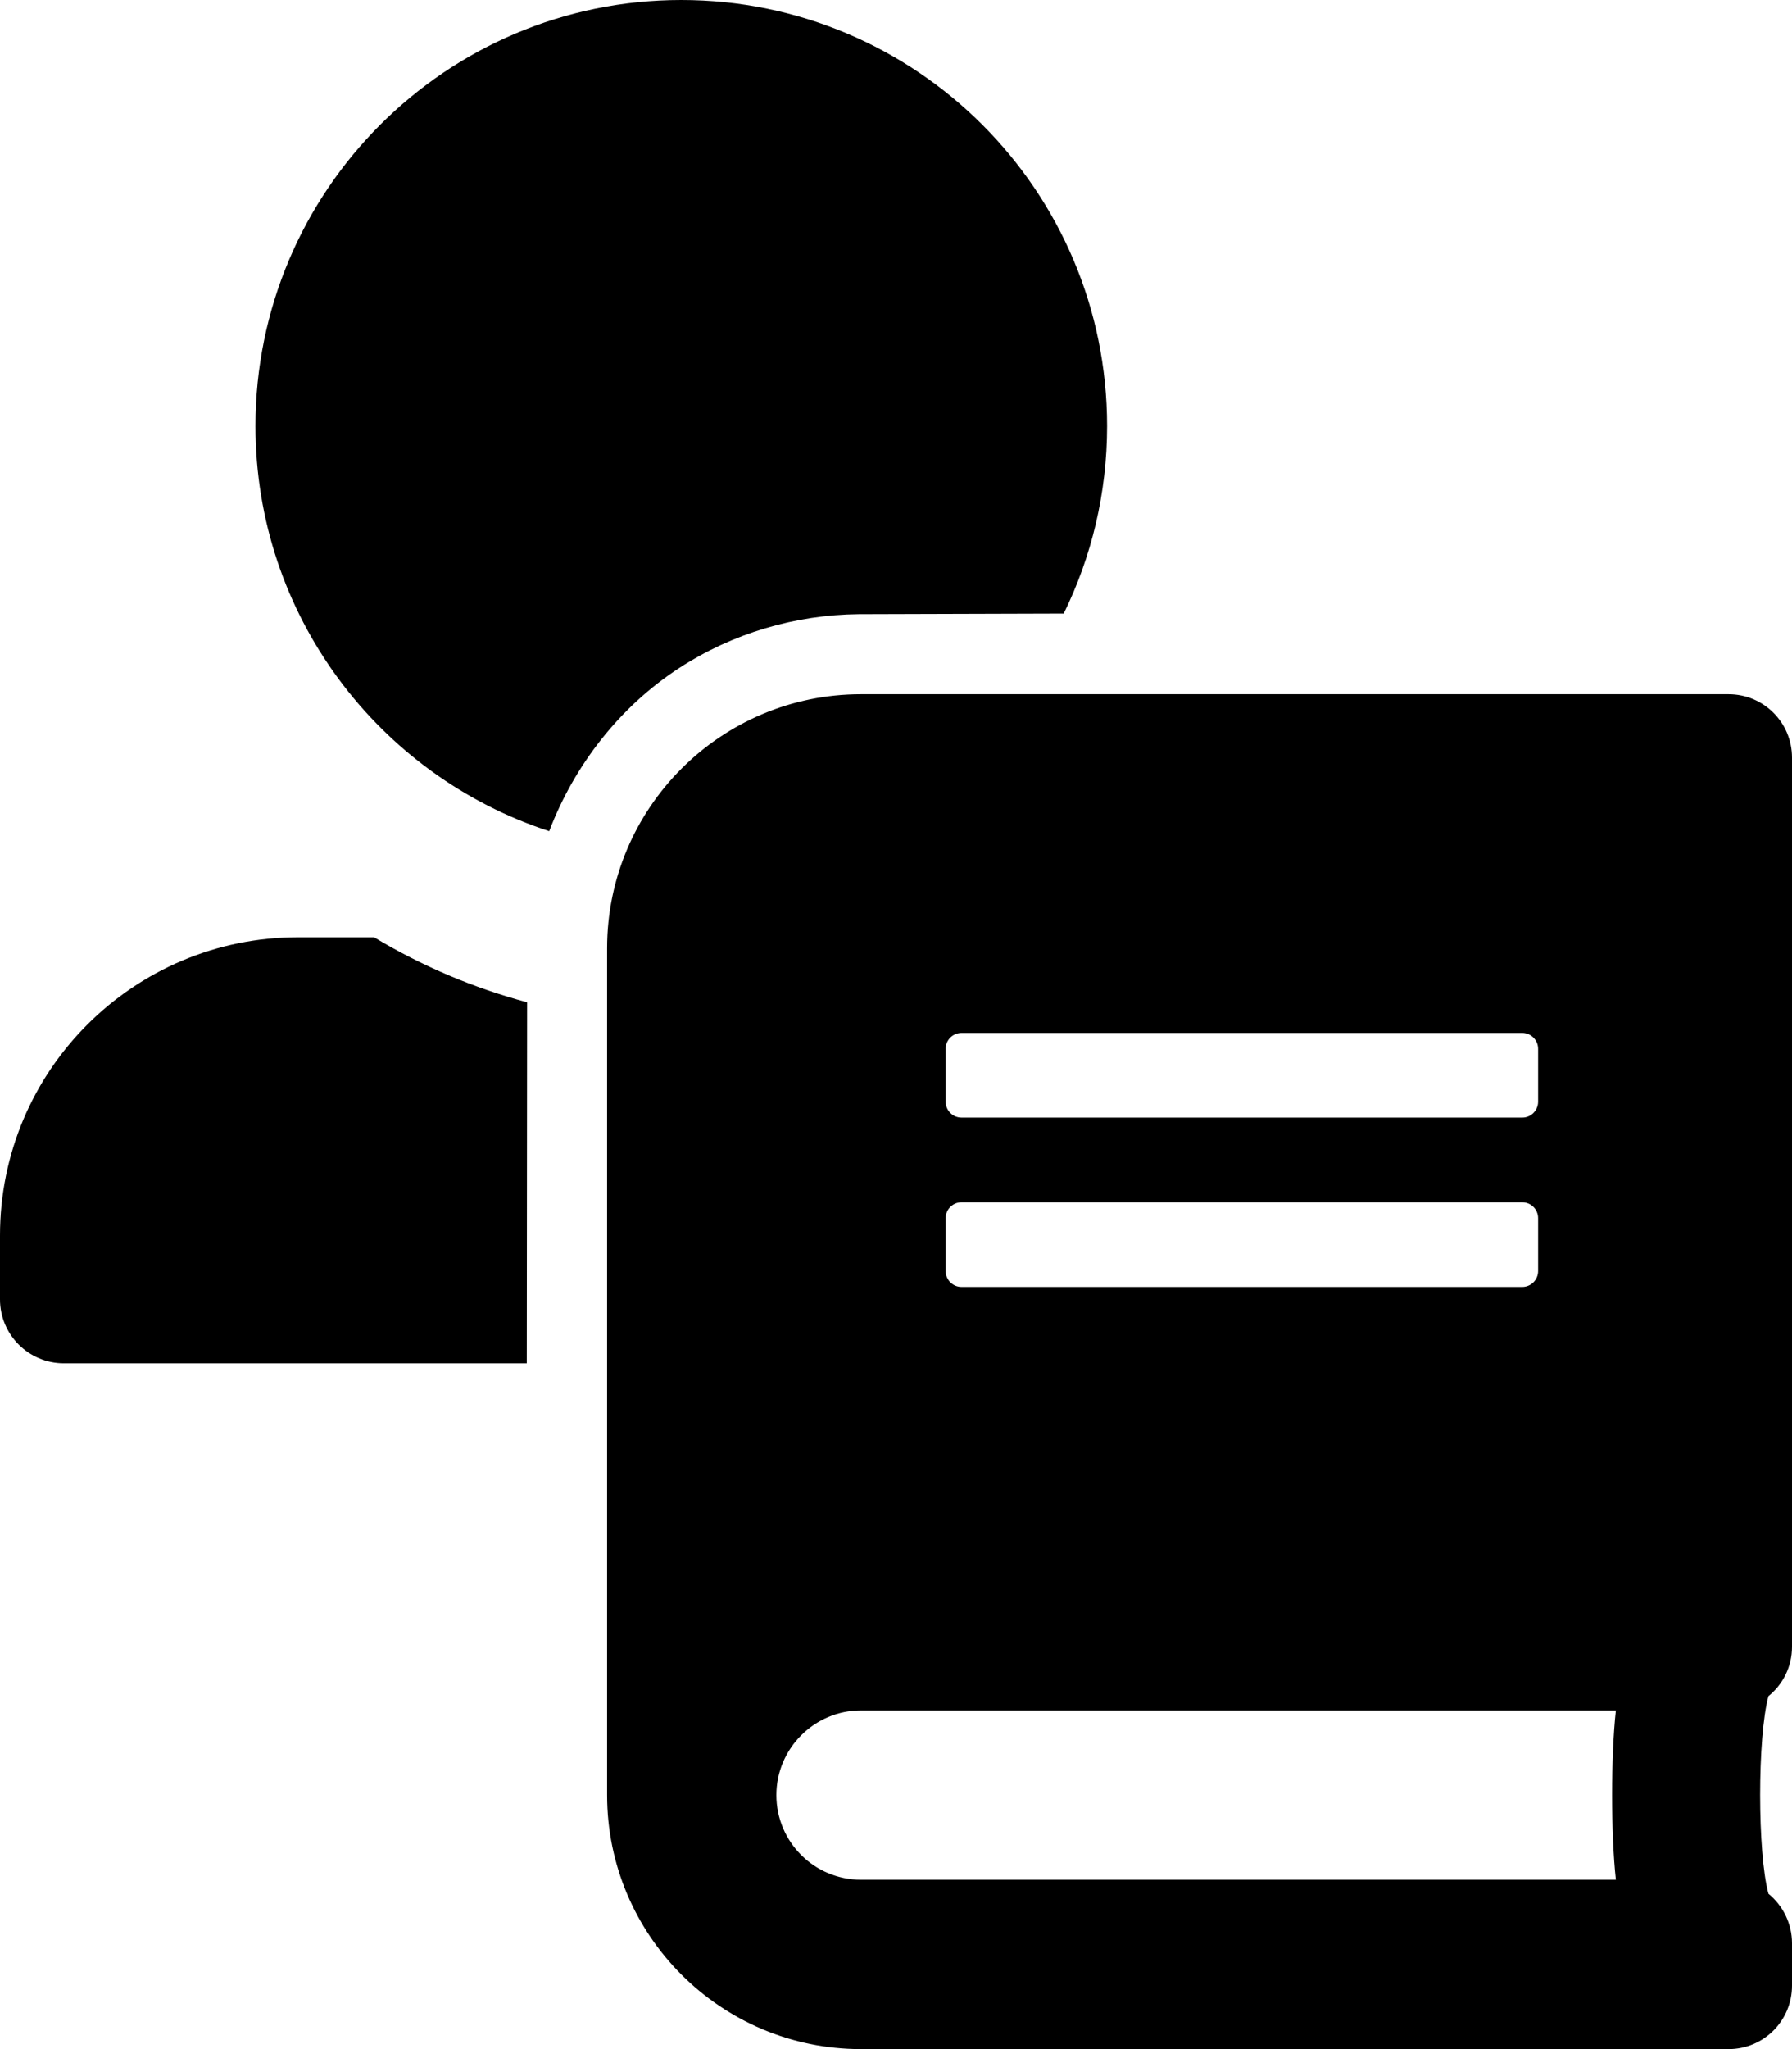 <?xml version="1.0" encoding="UTF-8" standalone="no"?><!DOCTYPE svg PUBLIC "-//W3C//DTD SVG 1.1//EN" "http://www.w3.org/Graphics/SVG/1.1/DTD/svg11.dtd"><svg width="100%" height="100%" viewBox="0 0 448 512" version="1.1" xmlns="http://www.w3.org/2000/svg" xmlns:xlink="http://www.w3.org/1999/xlink" xml:space="preserve" xmlns:serif="http://www.serif.com/" style="fill-rule:evenodd;clip-rule:evenodd;stroke-linejoin:round;stroke-miterlimit:1.414;"><path d="M432.131,173.458c8.794,0 15.869,7.075 15.869,15.869l0,222.168c0,4.959 -2.314,9.456 -5.885,12.299c-2.777,10.183 -2.777,39.21 0,49.393c3.571,2.909 5.885,7.405 5.885,12.364l0,10.58c0,8.794 -7.075,15.869 -15.869,15.869l-216.879,0c-35.044,0 -63.477,-28.432 -63.477,-63.477l0,-211.589c0,-35.044 28.432,-63.476 63.477,-63.476l216.879,0Zm-28.168,296.224c-1.256,-11.308 -1.256,-31.011 0,-42.318l-188.711,0c-11.637,0 -21.159,9.522 -21.159,21.159c0,11.704 9.456,21.159 21.159,21.159l188.711,0Zm-272.269,-129.042l-115.727,0c-8.818,0 -15.967,-7.149 -15.967,-15.968l0,-15.967c0,-41.154 33.361,-74.515 74.515,-74.515l18.999,0c12.103,7.28 24.99,12.696 38.259,16.245c-0.011,30.068 -0.054,60.136 -0.079,90.205Zm248.862,-19.07c2.183,-0.001 3.967,-1.786 3.967,-3.967l0,-13.225c0,-2.182 -1.785,-3.967 -3.967,-3.967l-140.178,0c-2.182,0 -3.967,1.785 -3.967,3.967l0,13.225c0,2.182 1.785,3.967 3.967,3.967l140.178,0Zm0,-42.318c2.183,0 3.967,-1.785 3.967,-3.967l0,-13.224c0,-2.183 -1.785,-3.968 -3.967,-3.968l-140.178,0c-2.182,0 -3.967,1.785 -3.967,3.968l0,13.224c0,2.182 1.785,3.967 3.967,3.967l140.178,0Zm-243.256,-71.573c-42.627,-13.895 -73.43,-53.965 -73.43,-101.229c0,-58.791 47.66,-106.45 106.45,-106.45c58.79,0 106.45,47.659 106.45,106.45c0,16.814 -3.899,32.718 -10.842,46.857c-17.071,0.044 -34.142,0.098 -51.213,0.152c-15.974,0.152 -31.626,4.821 -44.889,13.439c-14.893,9.677 -26.243,24.301 -32.526,40.781Z"/></svg>